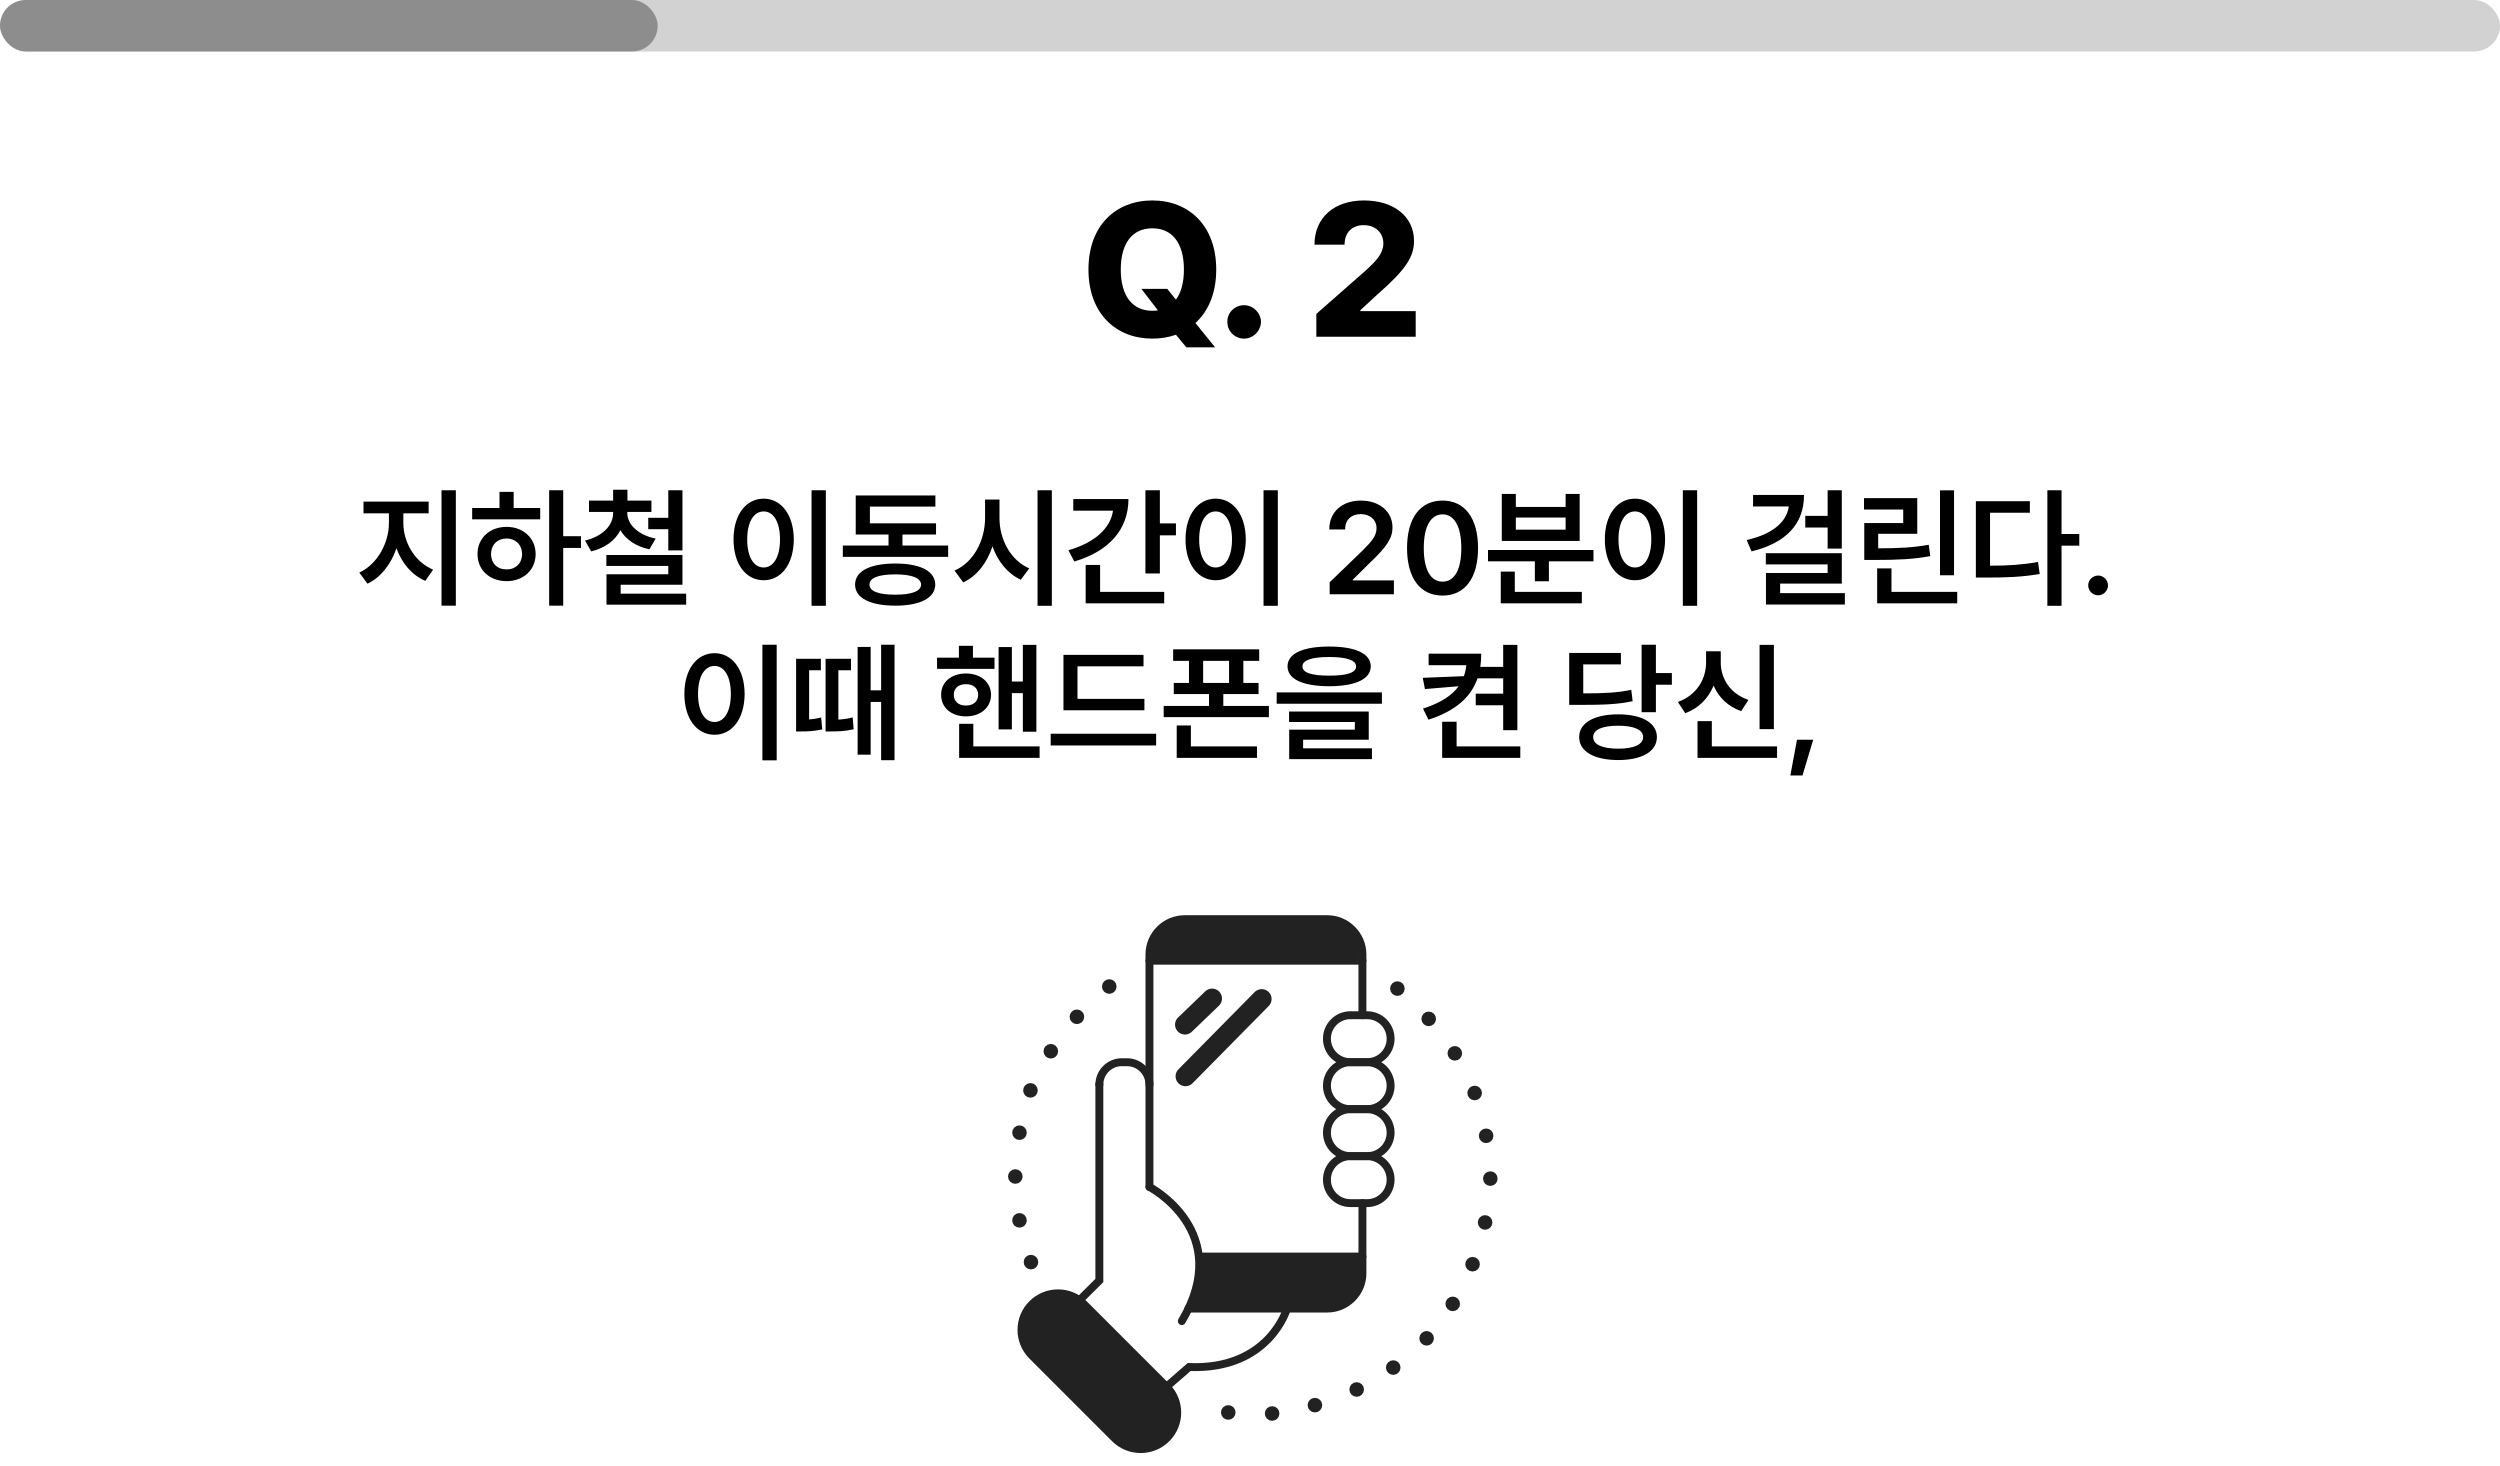 <svg width="631" height="370" viewBox="0 0 631 370" fill="none" xmlns="http://www.w3.org/2000/svg">
<path d="M288.086 72.906H294.602L296.805 75.625C298.094 73.914 298.82 71.336 298.82 68.031C298.82 61.281 295.82 57.625 290.852 57.625C285.883 57.625 282.883 61.281 282.883 68.031C282.883 74.781 285.883 78.438 290.852 78.438C291.32 78.438 291.789 78.414 292.258 78.344L288.086 72.906ZM306.977 68.031C306.977 74.008 304.984 78.555 301.727 81.531L306.695 87.672H299.43L296.805 84.484C294.977 85.141 292.961 85.469 290.852 85.469C281.711 85.469 274.727 79.188 274.727 68.031C274.727 56.828 281.711 50.594 290.852 50.594C299.945 50.594 306.977 56.828 306.977 68.031ZM314.008 85.469C311.664 85.469 309.742 83.594 309.789 81.203C309.742 78.906 311.664 77.031 314.008 77.031C316.258 77.031 318.227 78.906 318.273 81.203C318.227 83.594 316.258 85.469 314.008 85.469ZM332.242 85V79.234L344.617 68.359C347.477 65.734 349.117 64 349.164 61.422C349.117 58.609 347.055 56.828 344.195 56.828C341.289 56.828 339.367 58.656 339.367 61.75H331.773C331.773 54.906 336.789 50.594 344.242 50.594C351.883 50.594 356.898 54.719 356.898 60.812C356.898 64.703 354.977 67.938 347.617 74.359L343.352 78.297V78.531H357.32V85H332.242Z" fill="black"/>
<path d="M101.806 132.018C101.806 136.787 104.609 141.814 109.314 143.78L107.349 146.616C103.9 145.134 101.387 142.072 100.065 138.366C98.712 142.362 96.166 145.714 92.75 147.325L90.688 144.521C95.296 142.395 98.164 136.98 98.164 132.018V129.568H91.751V126.604H108.187V129.568H101.806V132.018ZM115.051 123.735V152.868H111.441V123.735H115.051ZM142.153 123.735V135.337H146.633V138.302H142.153V152.868H138.608V123.735H142.153ZM136.353 128.215V131.083H119.176V128.215H126.072V124.154H129.649V128.215H136.353ZM127.877 132.984C132.066 132.984 135.192 135.82 135.192 139.849C135.192 143.877 132.066 146.681 127.877 146.681C123.623 146.681 120.497 143.877 120.529 139.849C120.497 135.82 123.623 132.984 127.877 132.984ZM127.877 135.917C125.589 135.917 123.945 137.464 123.945 139.849C123.945 142.233 125.589 143.748 127.877 143.716C130.101 143.748 131.744 142.233 131.776 139.849C131.744 137.464 130.101 135.917 127.877 135.917ZM158.331 129.504C158.331 132.275 160.909 134.982 165.485 135.949L163.906 138.656C160.458 137.899 157.944 136.143 156.591 133.822C155.286 136.384 152.756 138.318 149.211 139.172L147.664 136.433C152.24 135.337 154.754 132.501 154.754 129.504V129.214H148.663V126.346H154.754V123.606H158.363V126.346H164.422V129.214H158.331V129.504ZM172.253 123.735V138.914H168.676V133.564H163.616V130.696H168.676V123.735H172.253ZM172.253 140.074V147.583H156.655V149.839H173.188V152.61H153.078V144.94H168.676V142.846H153.046V140.074H172.253ZM208.443 123.735V152.9H204.834V123.735H208.443ZM192.749 125.862C197.132 125.862 200.322 129.858 200.354 136.143C200.322 142.491 197.132 146.455 192.749 146.455C188.334 146.455 185.144 142.491 185.144 136.143C185.144 129.858 188.334 125.862 192.749 125.862ZM192.749 129.085C190.268 129.085 188.592 131.695 188.592 136.143C188.592 140.622 190.268 143.232 192.749 143.232C195.198 143.232 196.874 140.622 196.874 136.143C196.874 131.695 195.198 129.085 192.749 129.085ZM239.316 137.689V140.558H212.729V137.689H224.267V134.918H215.984V125.057H236.094V127.86H219.562V132.082H236.255V134.918H227.779V137.689H239.316ZM225.975 142.233C232.259 142.233 236.029 144.135 236.062 147.551C236.029 150.935 232.259 152.868 225.975 152.868C219.626 152.868 215.823 150.935 215.823 147.551C215.823 144.135 219.626 142.233 225.975 142.233ZM225.975 144.973C221.721 144.973 219.433 145.875 219.465 147.551C219.433 149.227 221.721 150.097 225.975 150.097C230.132 150.097 232.452 149.227 232.484 147.551C232.452 145.875 230.132 144.973 225.975 144.973ZM252.271 130.729C252.239 136.078 255.043 141.428 259.78 143.458L257.653 146.326C254.302 144.779 251.836 141.686 250.499 137.883C249.162 141.992 246.664 145.343 243.119 147.003L240.928 144.006C245.794 141.911 248.63 136.336 248.63 130.729V126.088H252.271V130.729ZM265.484 123.735V152.9H261.875V123.735H265.484ZM292.748 123.735V132.114H296.809V135.111H292.748V144.747H289.106V123.735H292.748ZM284.82 125.959C284.82 133.693 279.793 139.204 271.156 141.718L269.674 138.882C276.329 136.964 280.292 133.339 280.921 128.892H270.898V125.959H284.82ZM293.844 149.388V152.288H274.024V142.588H277.666V149.388H293.844ZM322.525 123.735V152.9H318.916V123.735H322.525ZM306.831 125.862C311.214 125.862 314.404 129.858 314.437 136.143C314.404 142.491 311.214 146.455 306.831 146.455C302.416 146.455 299.226 142.491 299.226 136.143C299.226 129.858 302.416 125.862 306.831 125.862ZM306.831 129.085C304.35 129.085 302.674 131.695 302.674 136.143C302.674 140.622 304.35 143.232 306.831 143.232C309.28 143.232 310.956 140.622 310.956 136.143C310.956 131.695 309.28 129.085 306.831 129.085ZM335.609 150V146.971L343.859 139.011C346.212 136.658 347.437 135.272 347.437 133.307C347.437 131.147 345.729 129.762 343.44 129.762C341.023 129.762 339.477 131.276 339.509 133.629H335.513C335.48 129.214 338.8 126.346 343.473 126.346C348.242 126.346 351.465 129.182 351.465 133.113C351.465 135.756 350.176 137.883 345.6 142.201L341.442 146.326V146.487H351.819V150H335.609ZM364.098 150.322C358.49 150.322 355.139 145.972 355.139 138.334C355.139 130.729 358.49 126.346 364.098 126.346C369.673 126.346 373.057 130.729 373.057 138.334C373.057 145.972 369.705 150.322 364.098 150.322ZM364.098 146.81C367.03 146.81 368.835 143.941 368.835 138.334C368.835 132.759 366.998 129.826 364.098 129.826C361.197 129.826 359.36 132.759 359.36 138.334C359.36 143.941 361.165 146.81 364.098 146.81ZM402.189 138.817V141.686H390.942V146.713H387.397V141.686H375.57V138.817H402.189ZM399.257 149.388V152.288H378.793V144.264H382.338V149.388H399.257ZM382.596 124.67V127.957H395.164V124.67H398.709V136.529H379.051V124.67H382.596ZM382.596 133.693H395.164V130.632H382.596V133.693ZM428.357 123.735V152.9H424.748V123.735H428.357ZM412.663 125.862C417.046 125.862 420.236 129.858 420.269 136.143C420.236 142.491 417.046 146.455 412.663 146.455C408.248 146.455 405.058 142.491 405.058 136.143C405.058 129.858 408.248 125.862 412.663 125.862ZM412.663 129.085C410.182 129.085 408.506 131.695 408.506 136.143C408.506 140.622 410.182 143.232 412.663 143.232C415.112 143.232 416.788 140.622 416.788 136.143C416.788 131.695 415.112 129.085 412.663 129.085ZM464.87 123.735V138.463H461.293V133.146H455.653V130.213H461.293V123.735H464.87ZM455.331 124.928C455.363 132.404 450.594 137.109 442.086 139.172L440.861 136.304C447.452 134.805 450.932 131.744 451.496 127.828H442.473V124.928H455.331ZM464.87 139.623V147.293H449.305V149.71H465.644V152.578H445.728V144.618H461.293V142.459H445.695V139.623H464.87ZM493.197 123.768V145.198H489.652V123.768H493.197ZM494.003 149.388V152.288H473.797V143.458H477.406V149.388H494.003ZM483.916 125.733V134.725H474.055V138.398C479.324 138.382 482.788 138.221 486.816 137.496L487.203 140.364C482.82 141.17 478.985 141.331 473.023 141.331H470.542V132.018H480.371V128.602H470.478V125.733H483.916ZM520.332 123.735V134.789H524.812V137.722H520.332V152.9H516.755V123.735H520.332ZM512.34 126.507V129.407H502.285V142.781C506.813 142.781 510.39 142.556 514.402 141.847L514.821 144.876C510.31 145.649 506.378 145.778 501.125 145.778H498.708V126.507H512.34ZM529.581 150.258C528.195 150.258 527.067 149.13 527.067 147.744C527.067 146.391 528.195 145.263 529.581 145.263C530.902 145.263 532.062 146.391 532.062 147.744C532.062 149.13 530.902 150.258 529.581 150.258ZM196.036 162.735V191.9H192.427V162.735H196.036ZM180.342 164.862C184.725 164.862 187.915 168.858 187.947 175.143C187.915 181.491 184.725 185.455 180.342 185.455C175.927 185.455 172.736 181.491 172.736 175.143C172.736 168.858 175.927 164.862 180.342 164.862ZM180.342 168.085C177.86 168.085 176.185 170.695 176.185 175.143C176.185 179.622 177.86 182.232 180.342 182.232C182.791 182.232 184.467 179.622 184.467 175.143C184.467 170.695 182.791 168.085 180.342 168.085ZM219.755 163.283V174.24H222.397V162.735H225.781V191.868H222.397V177.173H219.755V190.482H216.468V163.283H219.755ZM207.187 166.28V169.181H204.222V181.588C205.124 181.523 206.139 181.378 207.251 181.104L207.541 184.102C205.317 184.585 203.609 184.617 202.191 184.617H200.935V166.28H207.187ZM214.792 166.28V169.181H211.602V181.62C212.697 181.572 213.874 181.427 215.211 181.072L215.469 184.069C213.213 184.585 211.408 184.617 209.636 184.617H208.379V166.28H214.792ZM261.585 162.768V184.682H258.169V174.949H255.397V184.102H252.046V163.315H255.397V172.017H258.169V162.768H261.585ZM251.015 165.99V168.826H236.513V165.99H242.023V162.993H245.568V165.99H251.015ZM243.796 169.986C247.47 169.986 250.112 172.146 250.145 175.368C250.112 178.623 247.47 180.814 243.796 180.814C240.154 180.814 237.512 178.623 237.544 175.368C237.512 172.146 240.154 169.986 243.796 169.986ZM243.796 172.693C241.959 172.661 240.734 173.692 240.734 175.368C240.734 177.044 241.959 178.107 243.796 178.075C245.633 178.107 246.89 177.044 246.89 175.368C246.89 173.692 245.633 172.661 243.796 172.693ZM262.391 188.388V191.288H242.088V182.684H245.665V188.388H262.391ZM288.849 176.399V179.268H268.417V165.281H288.623V168.182H271.962V176.399H288.849ZM291.813 185.197V188.162H265.194V185.197H291.813ZM317.82 163.896V166.796H313.824V172.371H317.659V175.175H308.765V178.172H320.27V181.008H293.715V178.172H305.155V175.175H296.261V172.371H300.096V166.796H296.1V163.896H317.82ZM317.272 188.388V191.288H297.002V183.103H300.579V188.388H317.272ZM303.673 172.371H310.215V166.796H303.673V172.371ZM335.48 163.187C342.119 163.187 345.954 164.959 345.986 168.182C345.954 171.437 342.119 173.177 335.48 173.209C328.842 173.177 324.975 171.437 324.975 168.182C324.975 164.959 328.842 163.187 335.48 163.187ZM335.48 165.829C331.033 165.829 328.713 166.667 328.745 168.182C328.713 169.793 331.033 170.534 335.48 170.534C339.992 170.534 342.28 169.793 342.28 168.182C342.28 166.667 339.992 165.829 335.48 165.829ZM348.79 174.756V177.624H322.235V174.756H348.79ZM345.471 179.59V186.712H328.906V188.871H346.276V191.61H325.394V184.166H341.958V182.232H325.361V179.59H345.471ZM373.862 164.991C373.862 166.151 373.782 167.247 373.637 168.311H379.405V162.768H382.982V184.295H379.405V178.011H372.477V175.078H379.405V171.211H372.928C371.3 175.916 367.481 179.396 360.553 181.652L359.167 178.849C363.646 177.415 366.482 175.529 368.158 173.209L359.65 173.918L359.103 171.082L369.479 170.663C369.802 169.793 369.995 168.858 370.092 167.892H360.585V164.991H373.862ZM383.724 188.388V191.288H364.001V182.168H367.643V188.388H383.724ZM417.948 162.735V169.89H421.977V172.822H417.948V179.751H414.339V162.735H417.948ZM408.441 180.299C414.403 180.299 418.174 182.426 418.206 186.035C418.174 189.709 414.403 191.836 408.441 191.836C402.415 191.836 398.58 189.709 398.58 186.035C398.58 182.426 402.415 180.299 408.441 180.299ZM408.441 183.167C404.445 183.167 402.093 184.166 402.125 186.035C402.093 187.937 404.445 188.968 408.441 188.968C412.373 188.968 414.726 187.937 414.726 186.035C414.726 184.166 412.373 183.167 408.441 183.167ZM409.118 164.798V167.698H399.611V175.014C405.187 174.998 408.296 174.836 411.729 174.111L412.083 176.979C408.312 177.785 404.864 177.914 398.419 177.914H396.066V164.798H409.118ZM447.726 162.768V184.037H444.116V162.768H447.726ZM448.531 188.388V191.288H428.454V182.007H432.063V188.388H448.531ZM434.319 167.215C434.319 171.275 436.704 175.11 441.312 176.657L439.476 179.493C436.156 178.333 433.788 176.013 432.515 173.048C431.193 176.222 428.792 178.768 425.36 180.009L423.491 177.173C428.229 175.497 430.613 171.404 430.613 167.215V164.379H434.319V167.215ZM457.651 186.712L454.944 195.735H451.883L453.559 186.712H457.651Z" fill="black"/>
<rect width="631" height="13" rx="6.5" fill="#222222" fill-opacity="0.2"/>
<rect width="166" height="13" rx="6.5" fill="#222222" fill-opacity="0.39"/>
<path d="M290.123 299.587V240.888C290.123 236 294.123 232 299.011 232H334.986C339.874 232 343.874 236 343.874 240.888V256.242" stroke="#222222" stroke-width="2" stroke-miterlimit="10" stroke-linecap="round"/>
<path d="M343.877 303.671V321.396C343.877 326.284 339.877 330.284 334.989 330.284H299.981" stroke="#222222" stroke-width="2" stroke-miterlimit="10" stroke-linecap="round"/>
<path d="M290.123 242.486H343.876" stroke="#222222" stroke-width="2" stroke-miterlimit="10" stroke-linecap="round"/>
<path d="M305.933 252.025L299.083 258.613" stroke="#222222" stroke-width="5" stroke-miterlimit="10" stroke-linecap="round"/>
<path d="M318.449 252.159L299.213 271.658" stroke="#222222" stroke-width="5" stroke-miterlimit="10" stroke-linecap="round"/>
<path d="M294.432 350.008L273.564 329.14C269.962 325.538 264.123 325.538 260.521 329.14C256.92 332.741 256.92 338.581 260.521 342.182L281.389 363.05C284.991 366.652 290.83 366.652 294.432 363.05C298.033 359.449 298.033 353.609 294.432 350.008Z" fill="#222222" stroke="#222222" stroke-width="2" stroke-miterlimit="10" stroke-linecap="round"/>
<path d="M272.469 328.177L277.476 323.197V273.633" stroke="#222222" stroke-width="2" stroke-miterlimit="10" stroke-linecap="round"/>
<path d="M277.476 273.766C277.476 270.649 280.024 268.101 283.141 268.101H284.458C287.573 268.101 290.123 270.649 290.123 273.766" stroke="#222222" stroke-width="2" stroke-miterlimit="10" stroke-linecap="round"/>
<path d="M290.123 299.587C290.123 299.587 311.73 310.786 298.291 333.447" stroke="#222222" stroke-width="2" stroke-miterlimit="10" stroke-linecap="round"/>
<path d="M302.694 317.161H343.876" stroke="#222222" stroke-width="2" stroke-miterlimit="10" stroke-linecap="round"/>
<path d="M324.834 330.284C324.834 330.284 320.426 345.83 300.136 345.04L294.432 350.006" stroke="#222222" stroke-width="2" stroke-miterlimit="10" stroke-linecap="round"/>
<path d="M345.062 256.24H340.846C337.572 256.24 334.917 258.894 334.917 262.169C334.917 265.443 337.572 268.097 340.846 268.097H345.062C348.336 268.097 350.991 265.443 350.991 262.169C350.991 258.894 348.336 256.24 345.062 256.24Z" stroke="#222222" stroke-width="2" stroke-miterlimit="10" stroke-linecap="round"/>
<path d="M345.062 268.101H340.846C337.572 268.101 334.917 270.755 334.917 274.03C334.917 277.304 337.572 279.958 340.846 279.958H345.062C348.336 279.958 350.991 277.304 350.991 274.03C350.991 270.755 348.336 268.101 345.062 268.101Z" stroke="#222222" stroke-width="2" stroke-miterlimit="10" stroke-linecap="round"/>
<path d="M345.062 279.958H340.846C337.572 279.958 334.917 282.612 334.917 285.886C334.917 289.161 337.572 291.815 340.846 291.815H345.062C348.336 291.815 350.991 289.161 350.991 285.886C350.991 282.612 348.336 279.958 345.062 279.958Z" stroke="#222222" stroke-width="2" stroke-miterlimit="10" stroke-linecap="round"/>
<path d="M345.062 291.814H340.846C337.572 291.814 334.917 294.468 334.917 297.743C334.917 301.017 337.572 303.671 340.846 303.671H345.062C348.336 303.671 350.991 301.017 350.991 297.743C350.991 294.468 348.336 291.814 345.062 291.814Z" stroke="#222222" stroke-width="2" stroke-miterlimit="10" stroke-linecap="round"/>
<path d="M260.93 275.214C260.93 275.68 260.552 276.058 260.085 276.058C259.619 276.058 259.241 275.68 259.241 275.214C259.241 274.747 259.619 274.369 260.085 274.369C260.552 274.369 260.93 274.747 260.93 275.214Z" fill="#222222" stroke="#222222" stroke-width="2"/>
<path d="M258.163 285.885C258.163 286.351 257.785 286.729 257.318 286.729C256.852 286.729 256.474 286.351 256.474 285.885C256.474 285.419 256.852 285.041 257.318 285.041C257.785 285.041 258.163 285.419 258.163 285.885Z" fill="#222222" stroke="#222222" stroke-width="2"/>
<path d="M257.109 296.951C257.109 297.418 256.731 297.796 256.264 297.796C255.798 297.796 255.42 297.418 255.42 296.951C255.42 296.485 255.798 296.107 256.264 296.107C256.731 296.107 257.109 296.485 257.109 296.951Z" fill="#222222" stroke="#222222" stroke-width="2"/>
<path d="M258.163 308.018C258.163 308.484 257.785 308.862 257.318 308.862C256.852 308.862 256.474 308.484 256.474 308.018C256.474 307.551 256.852 307.173 257.318 307.173C257.785 307.173 258.163 307.551 258.163 308.018Z" fill="#222222" stroke="#222222" stroke-width="2"/>
<path d="M261.061 318.559C261.061 319.025 260.683 319.404 260.217 319.404C259.75 319.404 259.372 319.025 259.372 318.559C259.372 318.093 259.75 317.715 260.217 317.715C260.683 317.715 261.061 318.093 261.061 318.559Z" fill="#222222" stroke="#222222" stroke-width="2"/>
<path d="M266.068 265.333C266.068 265.799 265.69 266.177 265.223 266.177C264.757 266.177 264.379 265.799 264.379 265.333C264.379 264.867 264.757 264.489 265.223 264.489C265.69 264.489 266.068 264.867 266.068 265.333Z" fill="#222222" stroke="#222222" stroke-width="2"/>
<path d="M361.453 257.165C361.453 257.631 361.075 258.009 360.609 258.009C360.142 258.009 359.764 257.631 359.764 257.165C359.764 256.698 360.142 256.32 360.609 256.32C361.075 256.32 361.453 256.698 361.453 257.165Z" fill="#222222" stroke="#222222" stroke-width="2"/>
<path d="M368.041 265.86C368.041 266.326 367.662 266.705 367.196 266.705C366.73 266.705 366.352 266.326 366.352 265.86C366.352 265.394 366.73 265.016 367.196 265.016C367.662 265.016 368.041 265.394 368.041 265.86Z" fill="#222222" stroke="#222222" stroke-width="2"/>
<path d="M373.047 275.875C373.047 276.341 372.669 276.719 372.203 276.719C371.736 276.719 371.358 276.341 371.358 275.875C371.358 275.408 371.736 275.03 372.203 275.03C372.669 275.03 373.047 275.408 373.047 275.875Z" fill="#222222" stroke="#222222" stroke-width="2"/>
<path d="M375.946 286.675C375.946 287.142 375.568 287.52 375.102 287.52C374.635 287.52 374.257 287.142 374.257 286.675C374.257 286.209 374.635 285.831 375.102 285.831C375.568 285.831 375.946 286.209 375.946 286.675Z" fill="#222222" stroke="#222222" stroke-width="2"/>
<path d="M377 297.478C377 297.945 376.622 298.323 376.156 298.323C375.689 298.323 375.311 297.945 375.311 297.478C375.311 297.012 375.689 296.634 376.156 296.634C376.622 296.634 377 297.012 377 297.478Z" fill="#222222" stroke="#222222" stroke-width="2"/>
<path d="M375.682 308.544C375.682 309.011 375.304 309.389 374.838 309.389C374.371 309.389 373.993 309.011 373.993 308.544C373.993 308.078 374.371 307.7 374.838 307.7C375.304 307.7 375.682 308.078 375.682 308.544Z" fill="#222222" stroke="#222222" stroke-width="2"/>
<path d="M372.52 319.086C372.52 319.552 372.142 319.93 371.676 319.93C371.21 319.93 370.832 319.552 370.832 319.086C370.832 318.62 371.21 318.241 371.676 318.241C372.142 318.241 372.52 318.62 372.52 319.086Z" fill="#222222" stroke="#222222" stroke-width="2"/>
<path d="M367.514 329.096C367.514 329.563 367.136 329.941 366.669 329.941C366.203 329.941 365.825 329.563 365.825 329.096C365.825 328.63 366.203 328.252 366.669 328.252C367.136 328.252 367.514 328.63 367.514 329.096Z" fill="#222222" stroke="#222222" stroke-width="2"/>
<path d="M360.926 337.794C360.926 338.26 360.548 338.638 360.082 338.638C359.615 338.638 359.237 338.26 359.237 337.794C359.237 337.328 359.615 336.949 360.082 336.949C360.548 336.949 360.926 337.328 360.926 337.794Z" fill="#222222" stroke="#222222" stroke-width="2"/>
<path d="M352.494 345.172C352.494 345.639 352.116 346.017 351.65 346.017C351.183 346.017 350.805 345.639 350.805 345.172C350.805 344.706 351.183 344.328 351.65 344.328C352.116 344.328 352.494 344.706 352.494 345.172Z" fill="#222222" stroke="#222222" stroke-width="2"/>
<path d="M343.272 350.706C343.272 351.173 342.894 351.551 342.427 351.551C341.961 351.551 341.583 351.173 341.583 350.706C341.583 350.24 341.961 349.862 342.427 349.862C342.894 349.862 343.272 350.24 343.272 350.706Z" fill="#222222" stroke="#222222" stroke-width="2"/>
<path d="M332.732 354.658C332.732 355.124 332.354 355.502 331.887 355.502C331.421 355.502 331.043 355.124 331.043 354.658C331.043 354.192 331.421 353.813 331.887 353.813C332.354 353.813 332.732 354.192 332.732 354.658Z" fill="#222222" stroke="#222222" stroke-width="2"/>
<path d="M321.929 356.767C321.929 357.234 321.551 357.612 321.084 357.612C320.618 357.612 320.24 357.234 320.24 356.767C320.24 356.301 320.618 355.923 321.084 355.923C321.551 355.923 321.929 356.301 321.929 356.767Z" fill="#222222" stroke="#222222" stroke-width="2"/>
<path d="M310.862 356.502C310.862 356.968 310.484 357.346 310.017 357.346C309.551 357.346 309.173 356.968 309.173 356.502C309.173 356.036 309.551 355.657 310.017 355.657C310.484 355.657 310.862 356.036 310.862 356.502Z" fill="#222222" stroke="#222222" stroke-width="2"/>
<path d="M353.548 249.521C353.548 249.987 353.17 250.365 352.704 250.365C352.237 250.365 351.859 249.987 351.859 249.521C351.859 249.054 352.237 248.676 352.704 248.676C353.17 248.676 353.548 249.054 353.548 249.521Z" fill="#222222" stroke="#222222" stroke-width="2"/>
<path d="M272.655 256.638C272.655 257.104 272.277 257.482 271.811 257.482C271.344 257.482 270.966 257.104 270.966 256.638C270.966 256.171 271.344 255.793 271.811 255.793C272.277 255.793 272.655 256.171 272.655 256.638Z" fill="#222222" stroke="#222222" stroke-width="2"/>
<path d="M280.824 248.996C280.824 249.462 280.446 249.841 279.979 249.841C279.513 249.841 279.135 249.462 279.135 248.996C279.135 248.53 279.513 248.152 279.979 248.152C280.446 248.152 280.824 248.53 280.824 248.996Z" fill="#222222" stroke="#222222" stroke-width="2"/>
<path d="M343 242H290L292 235.5L297 232.5H337.5L343 236.5V242Z" fill="#222222"/>
<path d="M303 323.5V317.5L344 317L343.5 323.5L341 328.5L336.5 330.5H300.5L303 323.5Z" fill="#222222"/>
</svg>
